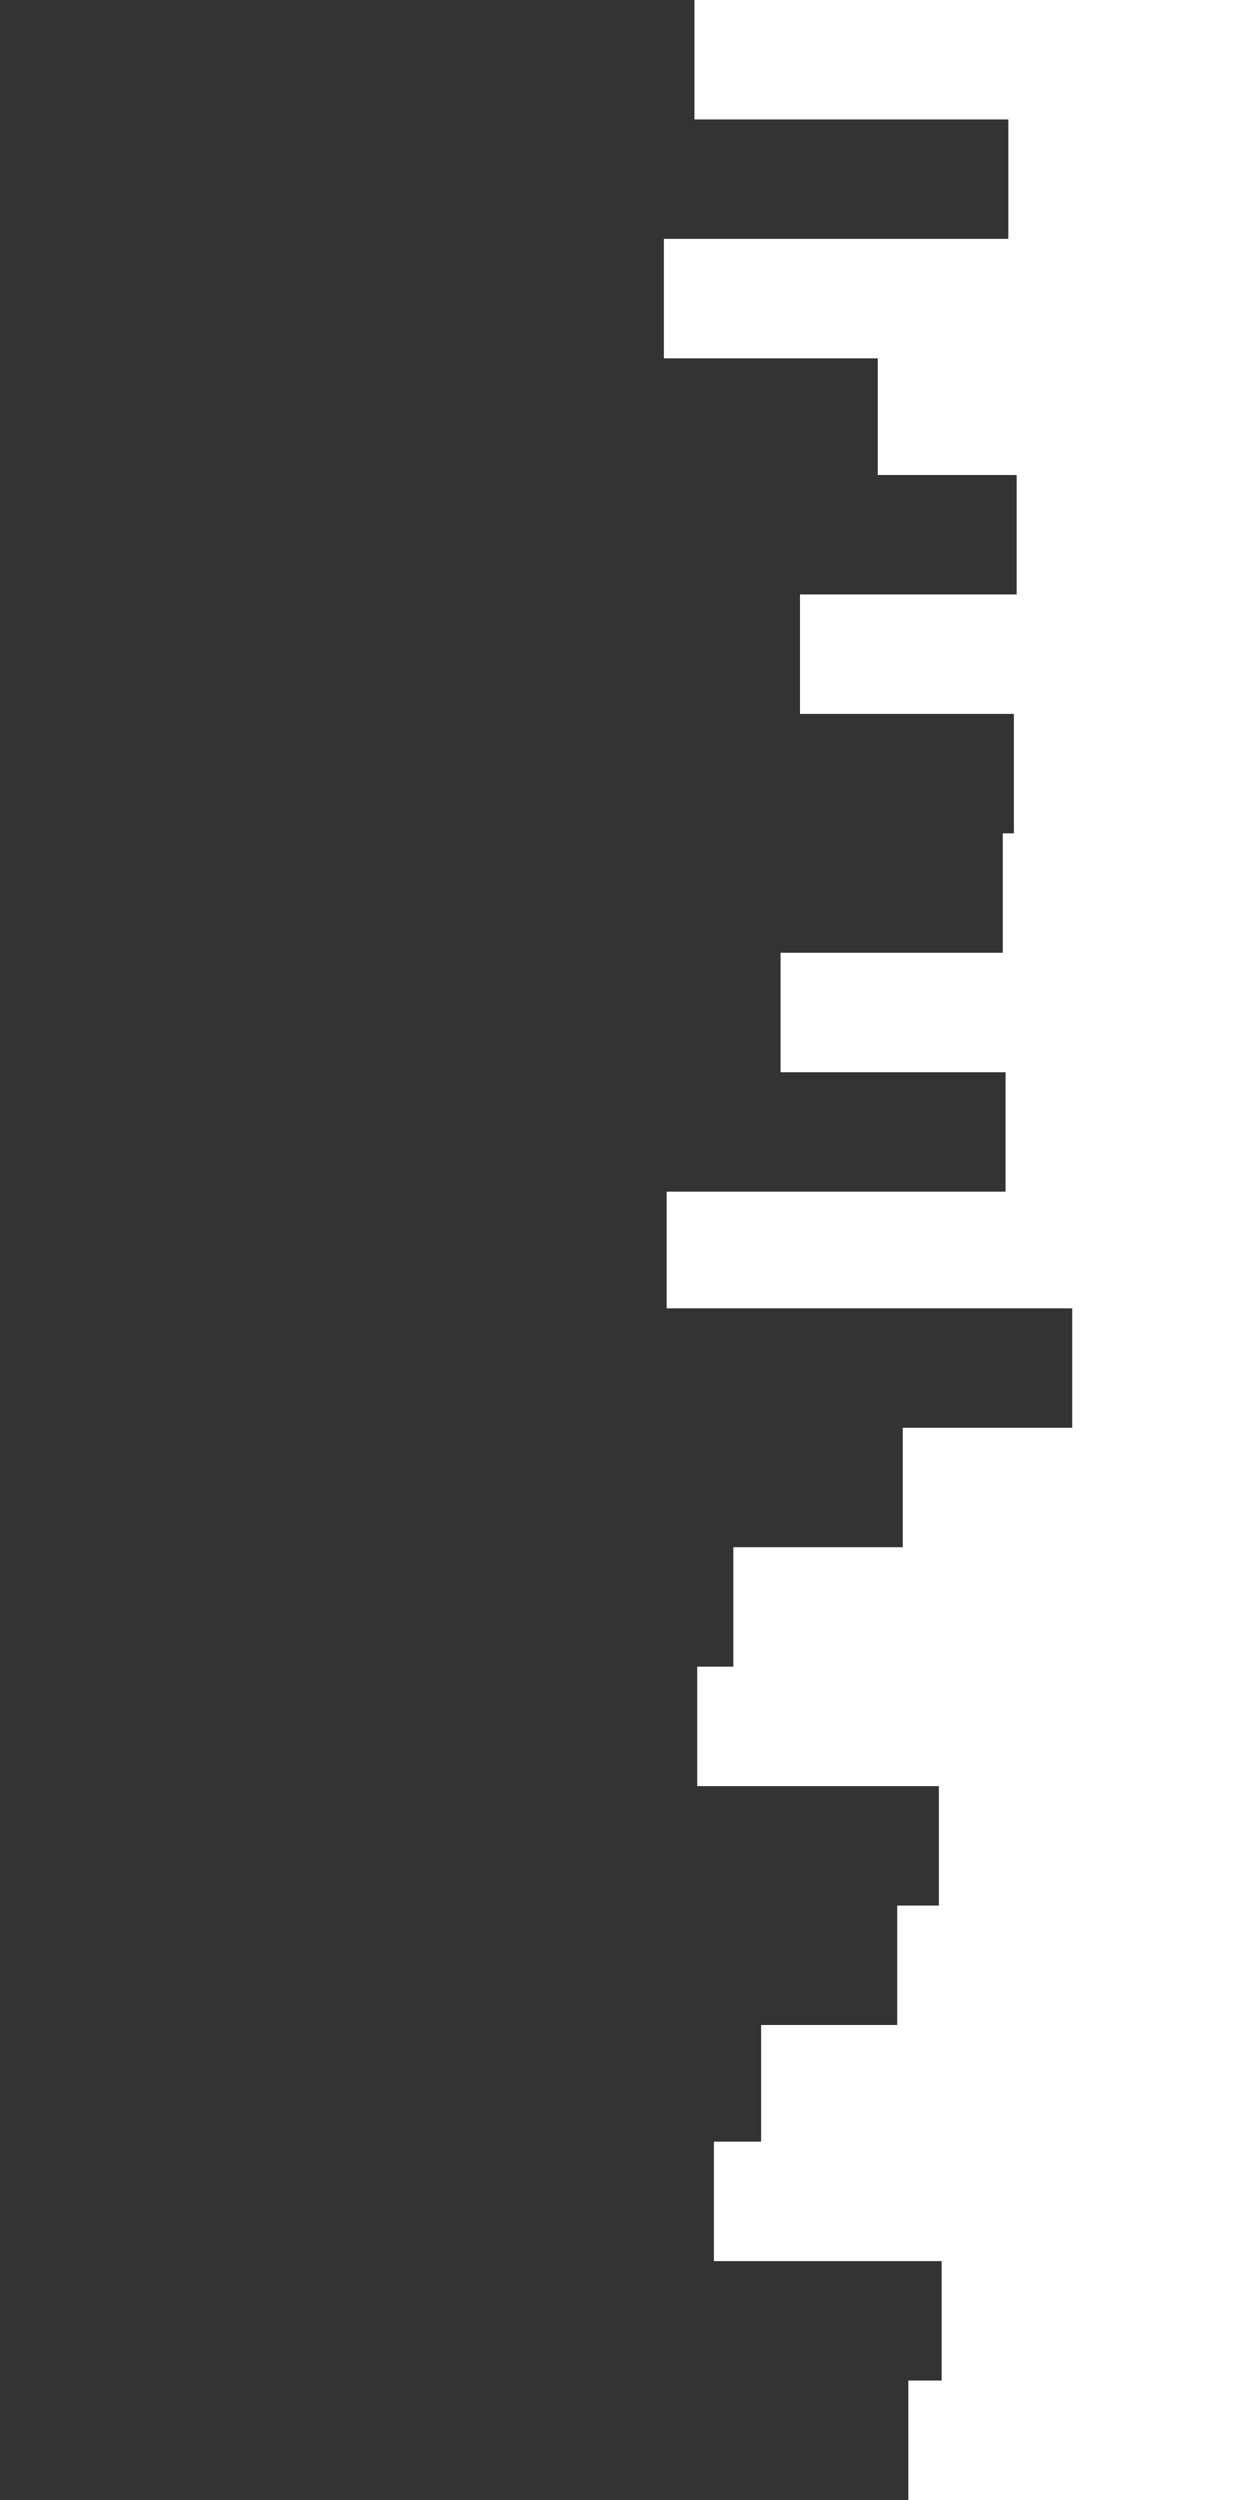 <svg id="visual" viewBox="0 0 450 900" width="450" height="900" xmlns="http://www.w3.org/2000/svg" xmlns:xlink="http://www.w3.org/1999/xlink" version="1.1"><rect x="0" y="0" width="450" height="900" fill="#333333" stroke="none"/><path d="M351 900L327 900L327 857L339 857L339 814L257 814L257 771L274 771L274 729L323 729L323 686L338 686L338 643L251 643L251 600L264 600L264 557L325 557L325 514L386 514L386 471L240 471L240 429L362 429L362 386L281 386L281 343L361 343L361 300L365 300L365 257L288 257L288 214L366 214L366 171L316 171L316 129L239 129L239 86L363 86L363 43L250 43L250 0L450 0L450 43L450 43L450 86L450 86L450 129L450 129L450 171L450 171L450 214L450 214L450 257L450 257L450 300L450 300L450 343L450 343L450 386L450 386L450 429L450 429L450 471L450 471L450 514L450 514L450 557L450 557L450 600L450 600L450 643L450 643L450 686L450 686L450 729L450 729L450 771L450 771L450 814L450 814L450 857L450 857L450 900L450 900Z" fill="#ffffff"></path></svg>